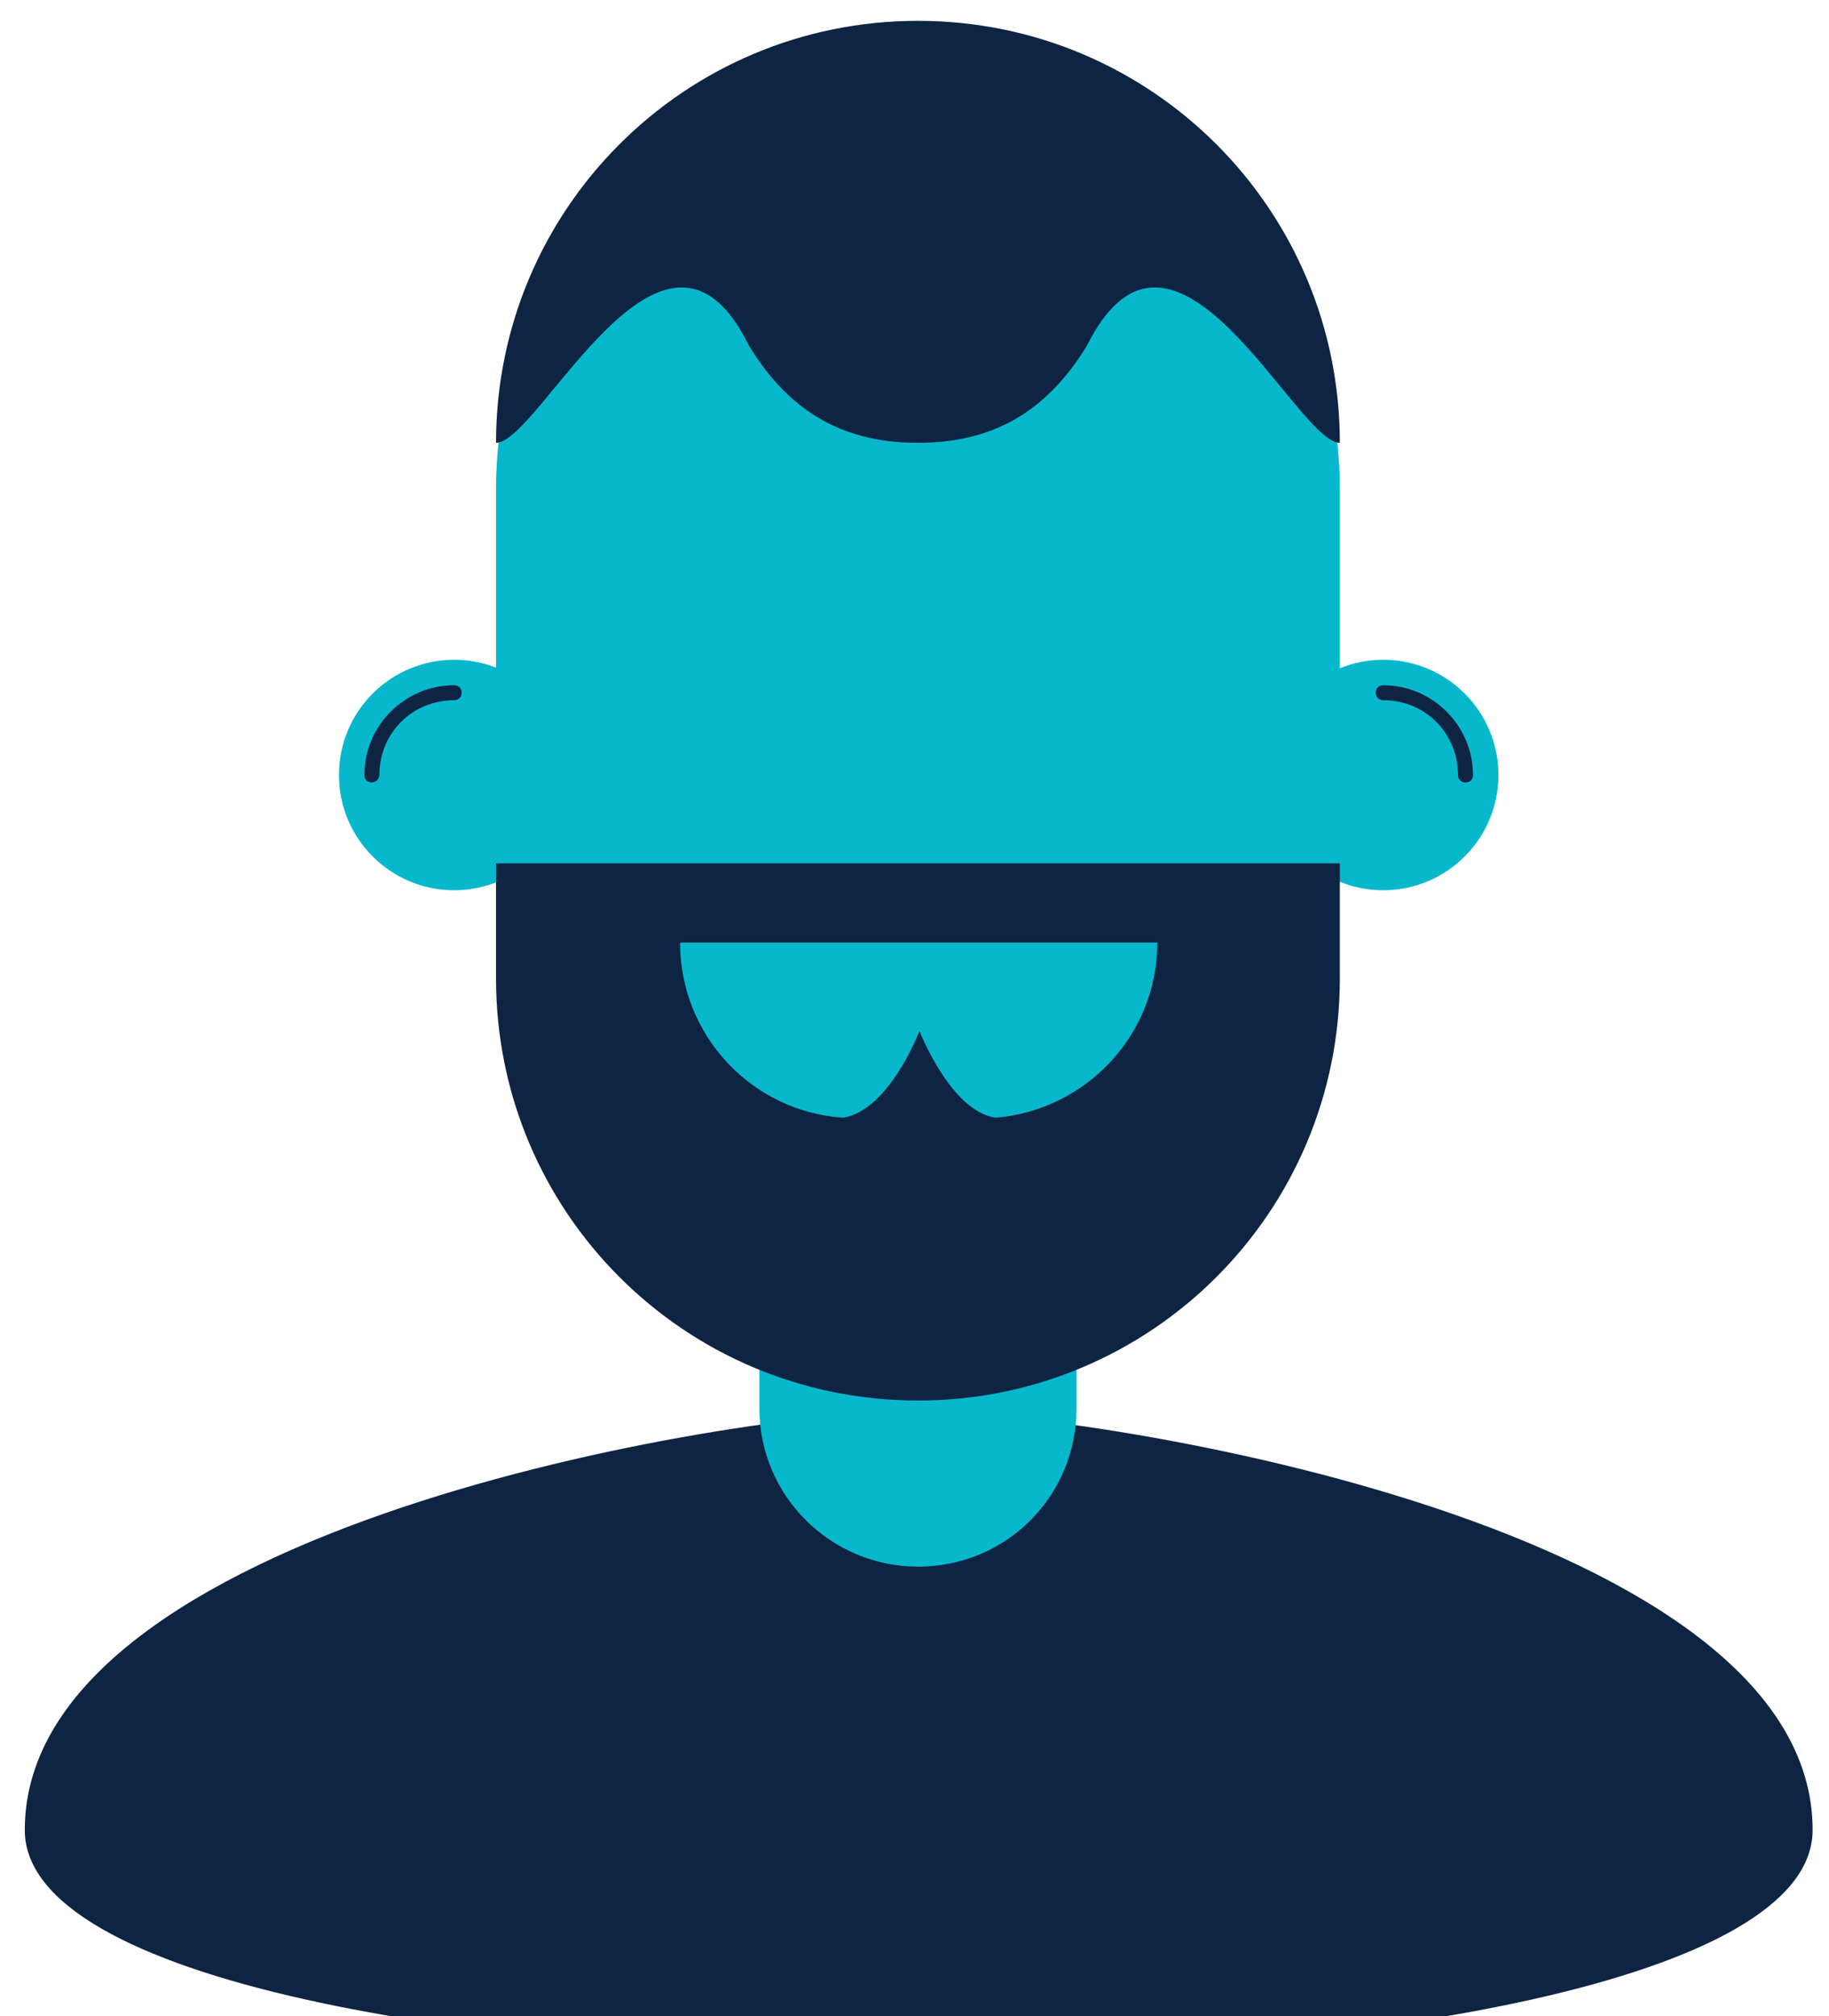 <svg width="49" height="54" viewBox="0 0 49 54" fill="none" xmlns="http://www.w3.org/2000/svg">
  <path d="M48.561 49.016C48.561 57.072 0.664 57.072 0.664 49.016C0.664 40.959 19.582 37.793 24.592 37.793C29.642 37.833 48.561 40.959 48.561 49.016Z" fill="#0E2443" />
  <path d="M24.592 41.962C22.267 41.962 20.343 40.078 20.343 37.713V28.053H28.841V37.713C28.841 40.078 26.957 41.962 24.592 41.962Z" fill="#07B8CD" />
  <path d="M28.841 35.228V31.54H20.343V35.228C21.666 35.749 23.069 36.069 24.592 36.069C26.115 36.069 27.518 35.789 28.841 35.228Z" fill="#07B8CD" />
  <path d="M24.592 33.384C18.339 33.384 13.289 28.334 13.289 22.081V13.103C13.289 6.85 18.339 1.8 24.592 1.8C30.845 1.8 35.895 6.85 35.895 13.103V22.081C35.895 28.334 30.845 33.384 24.592 33.384Z" fill="#07B8CD" />
  <path d="M12.167 23.845C13.871 23.845 15.253 22.463 15.253 20.759C15.253 19.054 13.871 17.672 12.167 17.672C10.462 17.672 9.081 19.054 9.081 20.759C9.081 22.463 10.462 23.845 12.167 23.845Z" fill="#07B8CD" />
  <path d="M9.962 20.959C9.842 20.959 9.762 20.879 9.762 20.759C9.762 19.436 10.844 18.354 12.167 18.354C12.287 18.354 12.367 18.434 12.367 18.554C12.367 18.674 12.287 18.755 12.167 18.755C11.045 18.755 10.163 19.636 10.163 20.759C10.163 20.879 10.043 20.959 9.962 20.959Z" fill="#0E2443" />
  <path d="M37.057 23.845C38.762 23.845 40.144 22.463 40.144 20.759C40.144 19.054 38.762 17.672 37.057 17.672C35.353 17.672 33.971 19.054 33.971 20.759C33.971 22.463 35.353 23.845 37.057 23.845Z" fill="#07B8CD" />
  <path d="M39.262 20.959C39.142 20.959 39.061 20.879 39.061 20.759C39.061 19.636 38.18 18.755 37.057 18.755C36.937 18.755 36.857 18.674 36.857 18.554C36.857 18.434 36.937 18.354 37.057 18.354C38.38 18.354 39.462 19.436 39.462 20.759C39.462 20.879 39.382 20.959 39.262 20.959Z" fill="#0E2443" />
  <path d="M35.895 23.123V26.21C35.895 32.462 30.845 37.513 24.592 37.513C18.339 37.513 13.289 32.462 13.289 26.21V23.123H35.895Z" fill="#0E2443" />
  <path d="M24.592 11.861C26.516 11.861 27.999 11.099 29.121 9.255C31.446 4.606 34.733 11.861 35.895 11.861C35.895 5.608 30.845 0.558 24.592 0.558C18.339 0.558 13.289 5.608 13.289 11.861C14.451 11.861 17.778 4.606 20.063 9.255C21.185 11.099 22.668 11.861 24.592 11.861Z" fill="#0E2443" />
  <path d="M31.005 25.248H18.219C18.219 27.733 20.143 29.777 22.588 29.937C23.831 29.737 24.632 27.612 24.632 27.612C24.632 27.612 25.474 29.777 26.676 29.937C29.081 29.737 31.005 27.733 31.005 25.248Z" fill="#07B8CD" />
</svg>